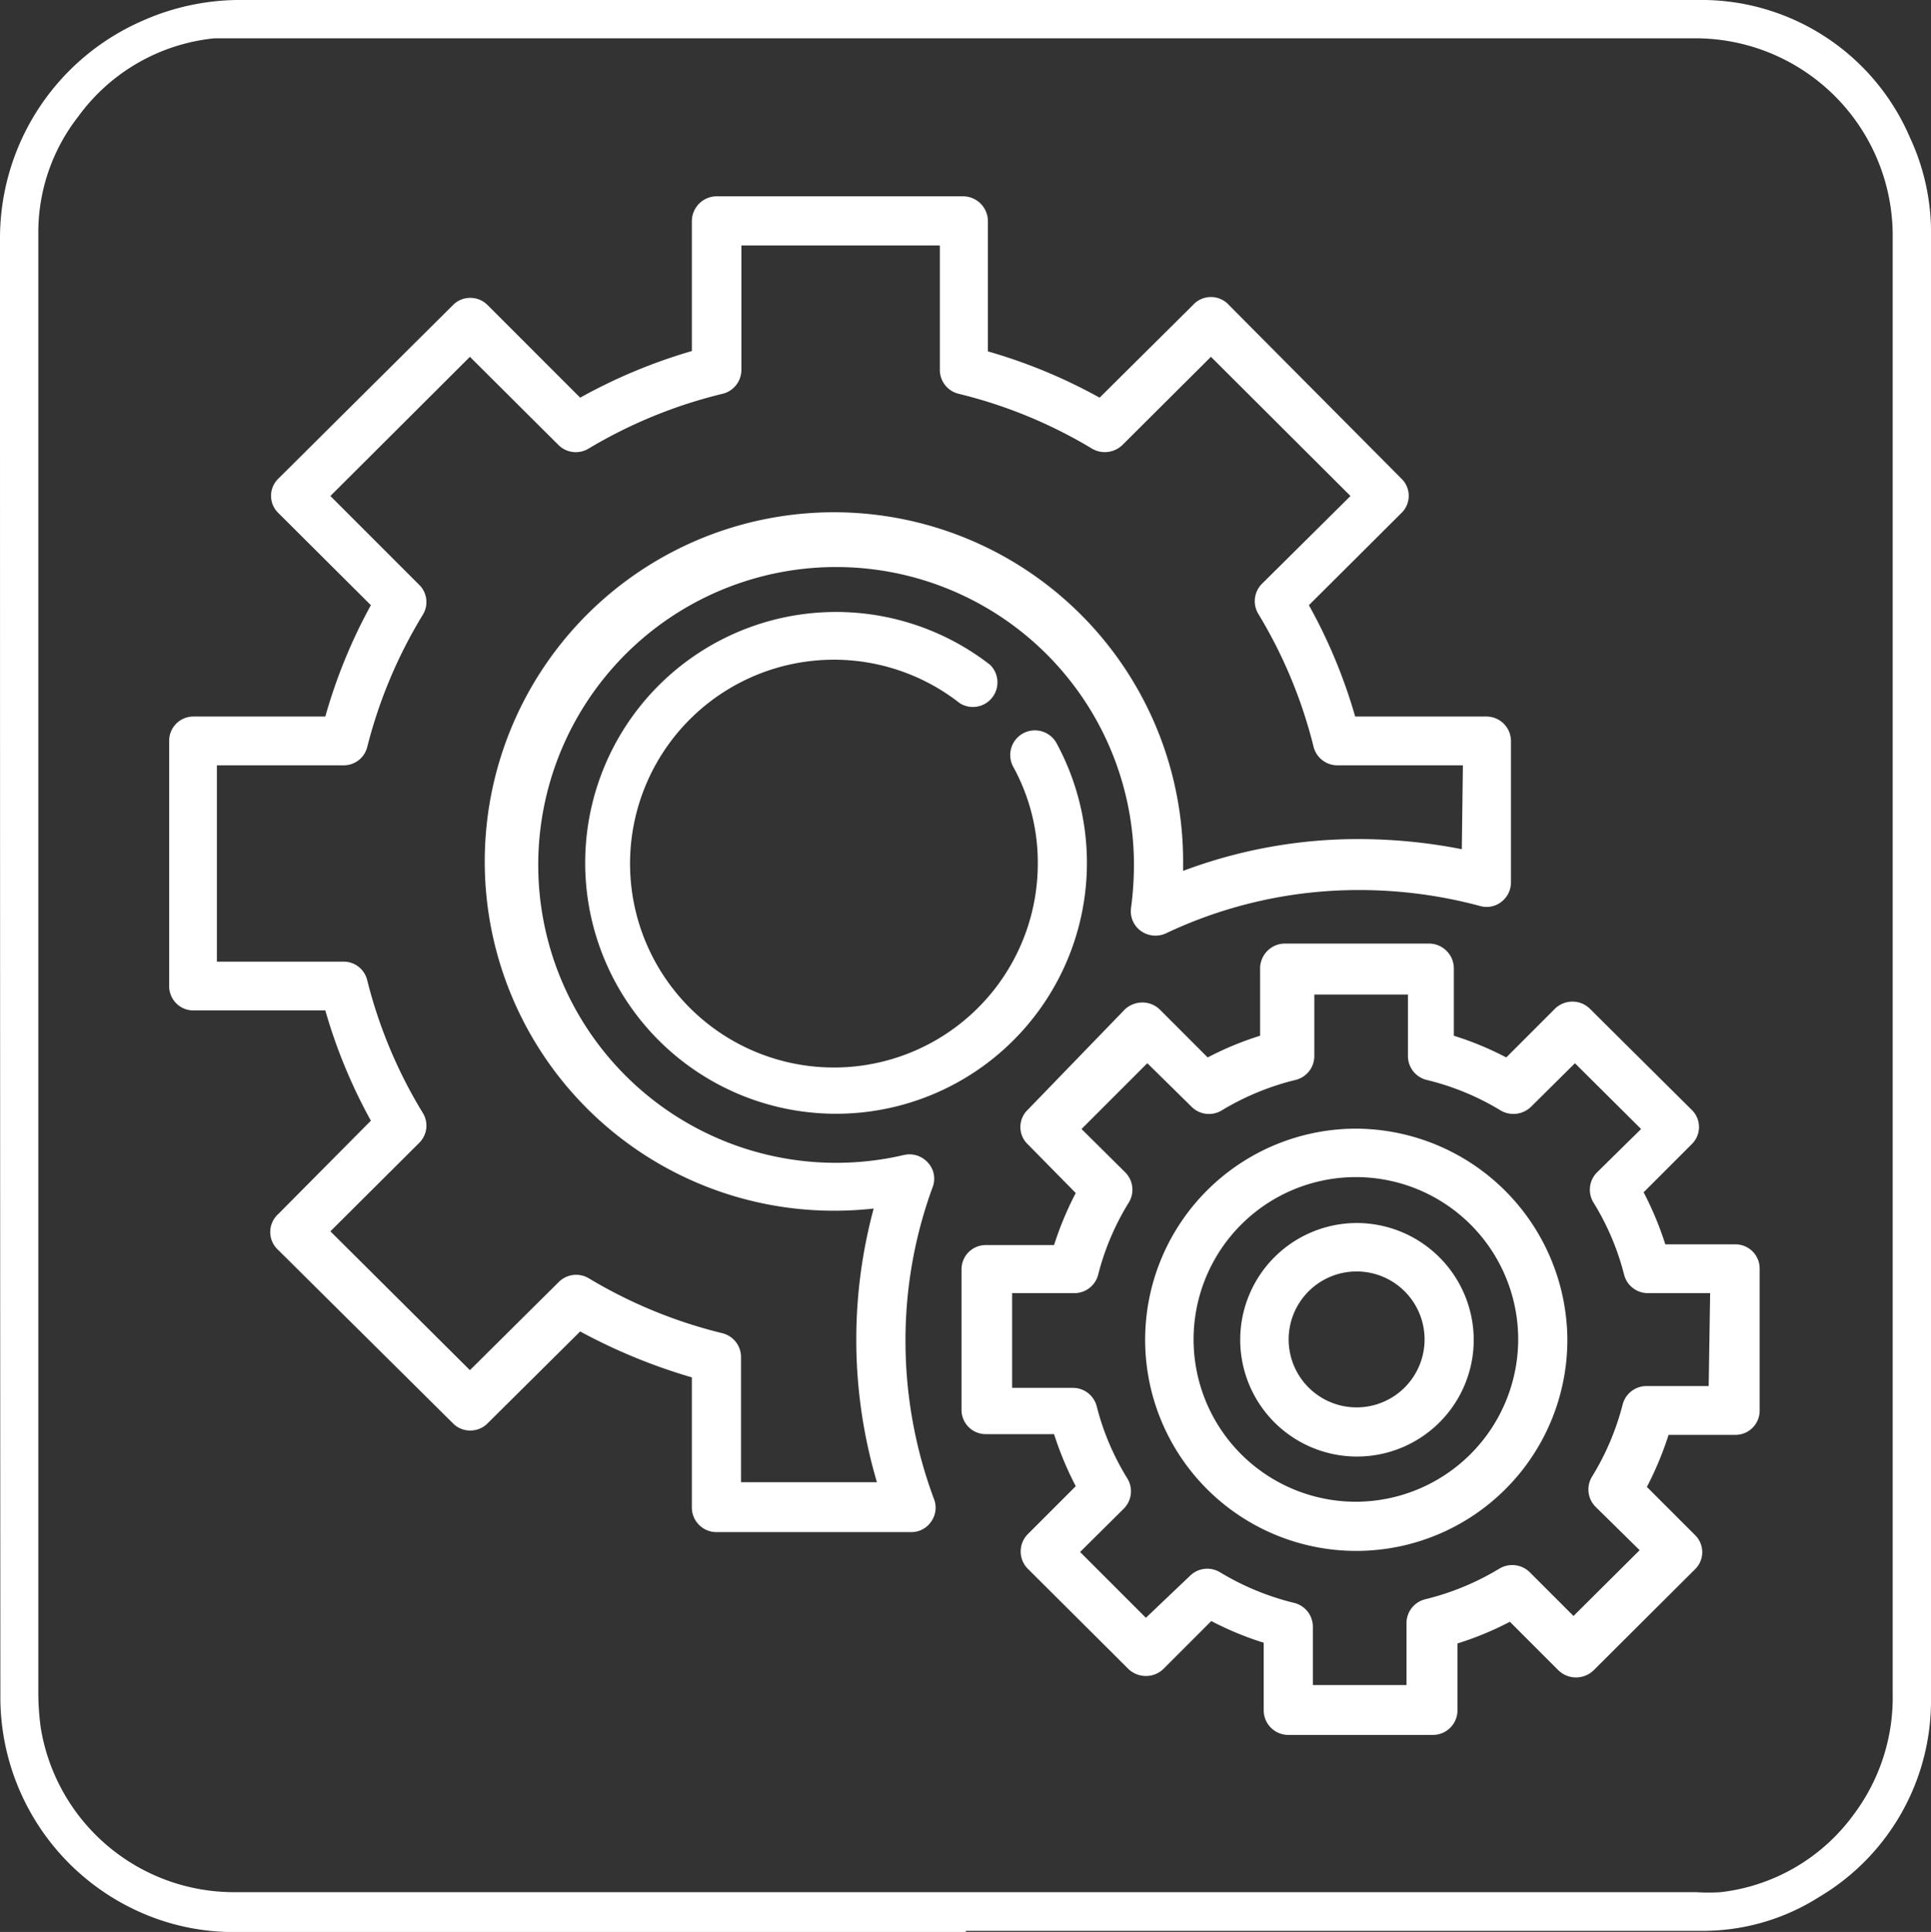 <svg xmlns="http://www.w3.org/2000/svg" viewBox="0 0 53.42 53.44"><rect x="0" y="0" width="53.42" height="53.44" fill="#333333" stroke="none"/><defs><style>.cls-1{fill:#fff;}</style></defs><title>params_2</title><g id="Calque_2" data-name="Calque 2"><g id="Calque_1-2" data-name="Calque 1"><path class="cls-1" d="M47.27,38.34H45.55a.68.68,0,0,0-.66.51,7.23,7.23,0,0,1-.85,2,.68.68,0,0,0,.1.83l1.22,1.2-1.83,1.82-1.21-1.21a.69.69,0,0,0-.84-.1,7.29,7.29,0,0,1-2.06.85.68.68,0,0,0-.51.66v1.71H36.32V45a.68.68,0,0,0-.51-.66,7.29,7.29,0,0,1-2.06-.85.68.68,0,0,0-.83.1L31.7,44.75l-1.82-1.82,1.21-1.2a.68.68,0,0,0,.1-.83,7.11,7.11,0,0,1-.85-2,.68.68,0,0,0-.66-.51H28V35.77h1.72a.68.68,0,0,0,.66-.51,7.11,7.11,0,0,1,.85-2,.68.68,0,0,0-.1-.83l-1.21-1.2,1.82-1.82,1.22,1.2a.68.68,0,0,0,.83.11,7.29,7.29,0,0,1,2.06-.85.68.68,0,0,0,.51-.66v-1.7h2.59v1.7a.68.68,0,0,0,.51.66,7.17,7.17,0,0,1,2.06.85.7.7,0,0,0,.84-.11l1.21-1.2,1.83,1.82-1.22,1.2a.68.68,0,0,0-.1.83,7.11,7.11,0,0,1,.85,2,.68.68,0,0,0,.66.51h1.72ZM48,34.42H46.07a9.11,9.11,0,0,0-.6-1.44l1.33-1.33a.66.66,0,0,0,0-.95L44,27.92a.69.69,0,0,0-1,0l-1.33,1.33a8.69,8.69,0,0,0-1.45-.6V26.78a.69.69,0,0,0-.68-.68h-4a.69.69,0,0,0-.68.68v1.87a8.69,8.69,0,0,0-1.45.6l-1.33-1.33a.69.69,0,0,0-.48-.19.71.71,0,0,0-.48.19L28.43,30.7a.66.66,0,0,0,0,.95L29.76,33a9.11,9.11,0,0,0-.6,1.44H27.28a.67.67,0,0,0-.68.67V39a.67.67,0,0,0,.68.67h1.88a9.11,9.11,0,0,0,.6,1.44l-1.33,1.33a.68.68,0,0,0,0,.95l2.79,2.78a.71.71,0,0,0,.48.19.69.69,0,0,0,.48-.19l1.33-1.33a8.69,8.69,0,0,0,1.45.6v1.87a.68.68,0,0,0,.68.68h4a.68.68,0,0,0,.68-.68V45.46a8.69,8.69,0,0,0,1.45-.6l1.33,1.33a.7.7,0,0,0,1,0l2.79-2.78a.66.66,0,0,0,0-.95l-1.33-1.33a9.11,9.11,0,0,0,.6-1.44H48a.67.67,0,0,0,.68-.67V35.09a.67.67,0,0,0-.68-.67"/><path class="cls-1" d="M37.52,41.54A4.49,4.49,0,1,1,42,37.06a4.5,4.5,0,0,1-4.51,4.48m0-10.32a5.84,5.84,0,1,0,5.87,5.84,5.87,5.87,0,0,0-5.87-5.84"/><path class="cls-1" d="M40.44,23.49a14.82,14.82,0,0,0-2.82-.28,13.74,13.74,0,0,0-4.89.88v-.2a9.66,9.66,0,1,0-9.66,9.6,10,10,0,0,0,1.1-.06A13.9,13.9,0,0,0,24.26,41H20.5V37.54a.68.68,0,0,0-.51-.66,13.31,13.31,0,0,1-3.7-1.52.68.68,0,0,0-.83.1L13,37.9,9.14,34.06l2.45-2.44a.67.67,0,0,0,.11-.83,13.17,13.17,0,0,1-1.54-3.67.67.67,0,0,0-.66-.52H6V21.17H9.5a.67.67,0,0,0,.66-.51A13.24,13.24,0,0,1,11.7,17a.67.67,0,0,0-.11-.83L9.14,13.72,13,9.87l2.45,2.44a.68.68,0,0,0,.83.1A13.31,13.31,0,0,1,20,10.89a.68.68,0,0,0,.51-.66V6.79H26v3.44a.68.68,0,0,0,.51.66,13.19,13.19,0,0,1,3.7,1.52.7.7,0,0,0,.84-.1l2.45-2.44,3.86,3.85-2.45,2.43a.68.68,0,0,0-.1.83,13.21,13.21,0,0,1,1.53,3.68.68.68,0,0,0,.66.51h3.47Zm.68-3.67H37.49a14.61,14.61,0,0,0-1.28-3.08l2.56-2.55a.66.66,0,0,0,0-.95L34,8.44a.67.67,0,0,0-1,0L30.42,11a14.69,14.69,0,0,0-3.09-1.28V6.11a.69.69,0,0,0-.68-.68H19.82a.69.69,0,0,0-.68.68v3.6A14.92,14.92,0,0,0,16.05,11L13.49,8.44a.67.67,0,0,0-.48-.2.66.66,0,0,0-.48.2L7.7,13.24a.66.66,0,0,0,0,.95l2.56,2.55A14.61,14.61,0,0,0,9,19.82H5.36a.67.67,0,0,0-.68.67v6.79a.67.67,0,0,0,.68.67H9A14.61,14.61,0,0,0,10.26,31L7.7,33.58a.67.67,0,0,0,0,1l4.83,4.79a.66.66,0,0,0,.48.2.67.67,0,0,0,.48-.2l2.56-2.54a15.7,15.7,0,0,0,3.09,1.27v3.6a.68.68,0,0,0,.68.68h5.39a.66.66,0,0,0,.55-.29.66.66,0,0,0,.08-.62,12.51,12.51,0,0,1-.79-4.37,12.29,12.29,0,0,1,.75-4.26.65.65,0,0,0-.13-.68.68.68,0,0,0-.67-.21,8.24,8.24,0,1,1,6.37-8,9.17,9.17,0,0,1-.08,1.16.67.67,0,0,0,.27.64.69.69,0,0,0,.69.07,12.43,12.43,0,0,1,5.37-1.2,12.83,12.83,0,0,1,3.32.44.66.66,0,0,0,.59-.11.68.68,0,0,0,.27-.54V20.49a.68.68,0,0,0-.68-.67"/><path class="cls-1" d="M29.23,20.56a.68.68,0,0,0-1.2.65,5.49,5.49,0,0,1,.68,2.67,5.64,5.64,0,1,1-2.16-4.43.68.68,0,0,0,.84-1.06,6.94,6.94,0,1,0,1.84,2.17"/><path class="cls-1" d="M37.52,38.93a1.88,1.88,0,1,1,1.89-1.88,1.88,1.88,0,0,1-1.89,1.88m0-5.1a3.23,3.23,0,1,0,3.25,3.22,3.24,3.24,0,0,0-3.25-3.22"/><path id="Contour_Fine_tuning" data-name="Contour Fine tuning" class="cls-1" d="M26.72,53.44H6.66a6.36,6.36,0,0,1-2.79-.55,6.51,6.51,0,0,1-3.86-6Q0,26.73,0,6.58a6.56,6.56,0,0,1,3.93-6A6.65,6.65,0,0,1,6.54,0H34.11c4.27,0,8.55,0,12.83,0a6.28,6.28,0,0,1,5.9,3.81,6.22,6.22,0,0,1,.58,2.76q0,12.93,0,25.86c0,4.84,0,9.69,0,14.53a6.31,6.31,0,0,1-3.09,5.51,6,6,0,0,1-3.23.94H26.72ZM1.06,26.72V46.81a7.27,7.27,0,0,0,.07,1,5.42,5.42,0,0,0,5.34,4.53H46.93a5.12,5.12,0,0,0,.67,0,5.3,5.3,0,0,0,3.69-2.16,5.39,5.39,0,0,0,1.07-3.33V6.46a5.46,5.46,0,0,0-5.53-5.4H6.57c-.22,0-.43,0-.64,0A5.31,5.31,0,0,0,2.16,3.23a5.2,5.2,0,0,0-1.1,3.24Z"/></g></g></svg>